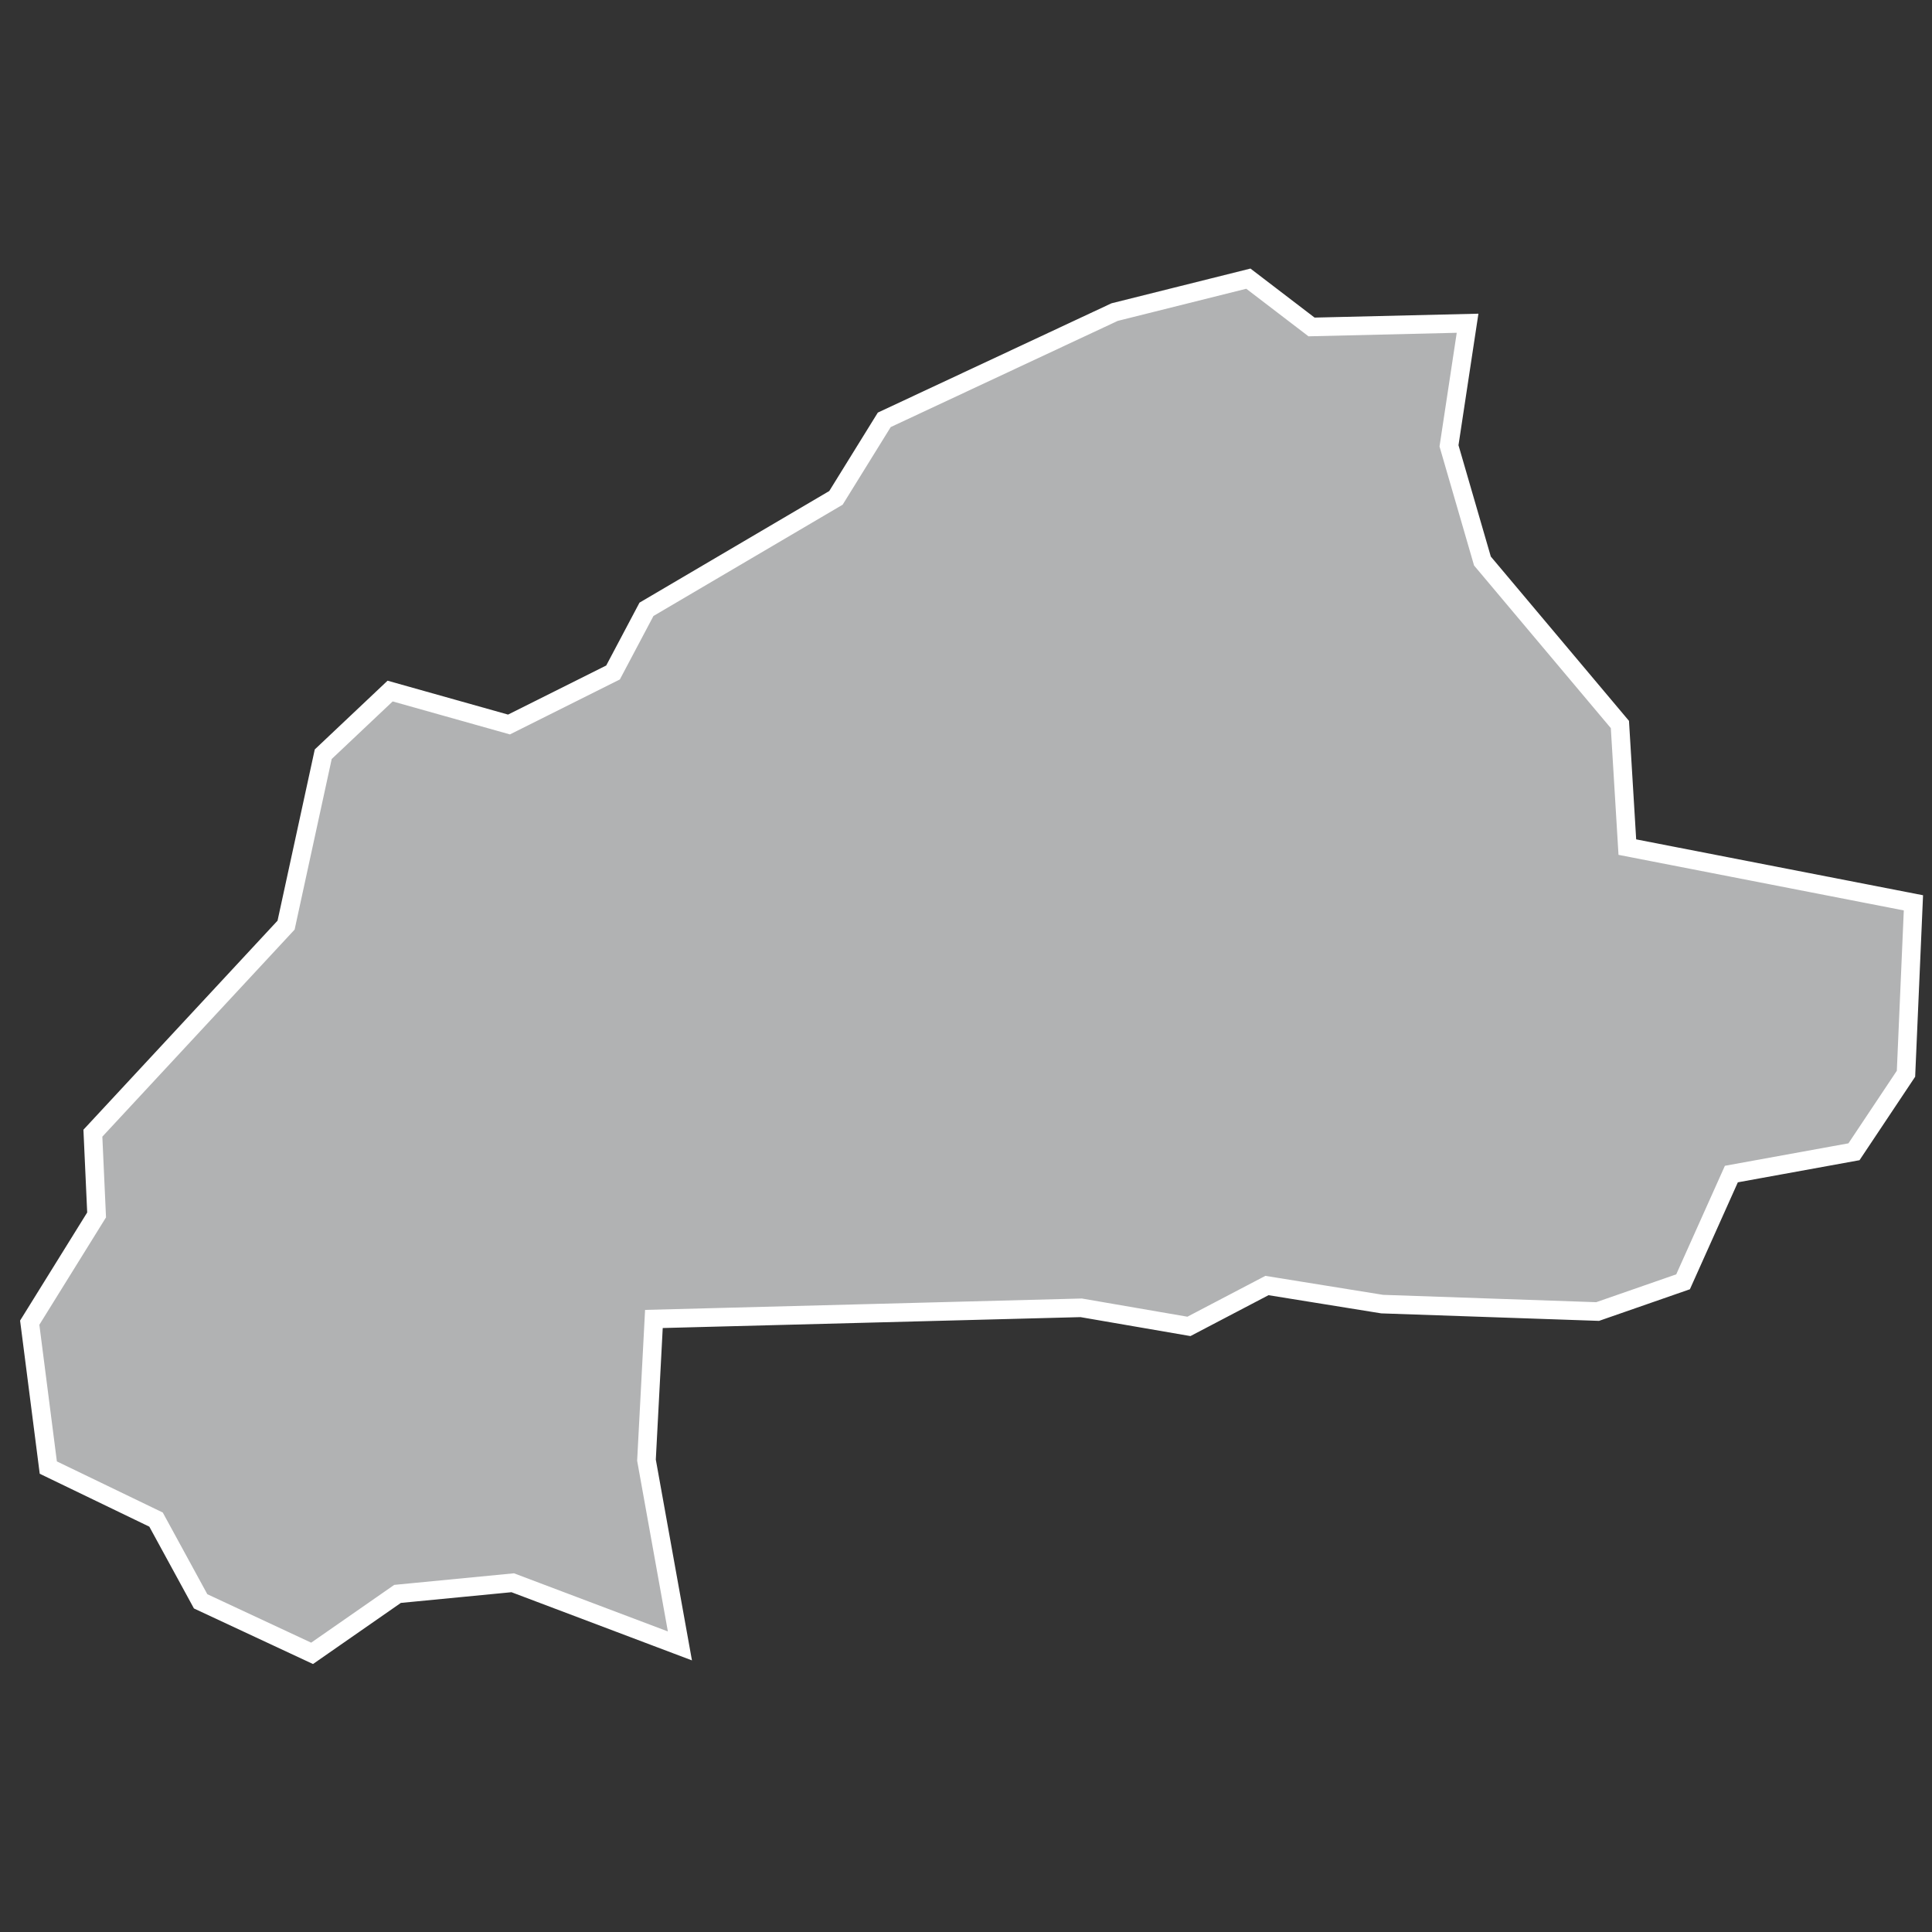 <?xml version="1.0" encoding="utf-8"?>
<!-- Generator: Adobe Illustrator 21.1.0, SVG Export Plug-In . SVG Version: 6.00 Build 0)  -->
<svg version="1.1" id="Layer_1" xmlns="http://www.w3.org/2000/svg" xmlns:xlink="http://www.w3.org/1999/xlink" x="0px" y="0px"
	 viewBox="0 0 52 52" style="enable-background:new 0 0 52 52;" xml:space="preserve">
<rect x="0" y="0" width="52" height="52" fill="#333333" stroke="none"/>
<style type="text/css">
	.st0{fill:#B1B2B3;stroke:#FFFFFF;stroke-width:0.5;}
</style>
<title>BF</title>
<desc>Created with Sketch.</desc>
<g id="Map-countries">
	<g id="Artboard" transform="translate(-1278, -1148)">
		<polygon id="BF" class="st0" points="1296.3,1192.3 1291.8,1190.6 1288.7,1190.9 1286.4,1192.5 1283.4,1191.1 1282.2,1188.9 
			1279.3,1187.5 1278.8,1183.6 1280.6,1180.7 1280.5,1178.5 1285.7,1172.9 1286.7,1168.3 1288.5,1166.6 1291.7,1167.5 
			1294.5,1166.1 1295.4,1164.4 1300.5,1161.4 1301.8,1159.3 1308,1156.4 1311.6,1155.5 1313.3,1156.8 1317.5,1156.7 1317,1160 
			1317.9,1163.1 1321.6,1167.5 1321.8,1170.8 1329.5,1172.3 1329.3,1176.9 1327.9,1179 1324.6,1179.6 1323.3,1182.5 1321,1183.3 
			1315.2,1183.1 1312.1,1182.6 1310,1183.7 1307.1,1183.2 1295.6,1183.5 1295.4,1187.3 		"/>
	</g>
</g>
</svg>
